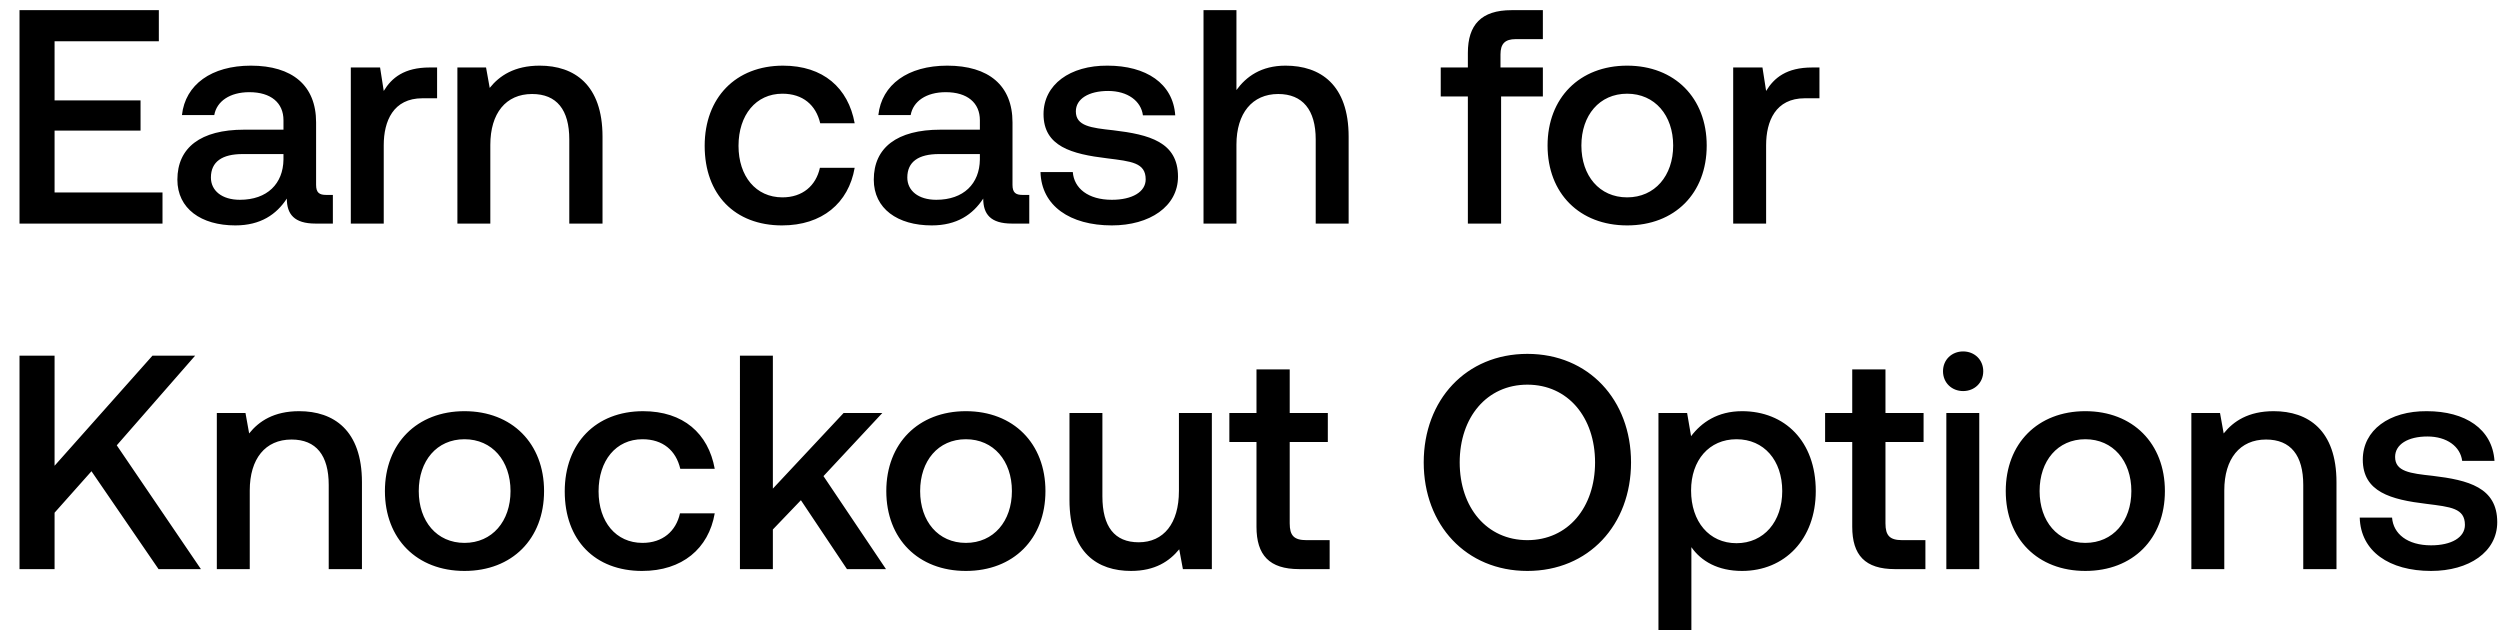 <svg width="123" height="31" viewBox="0 0 123 31" fill="none" xmlns="http://www.w3.org/2000/svg"><path d="M.96 11h7.035V9.47h-5.31V6.425h4.23V4.94h-4.23V2.03h5.13V.5H.96V11zm15.087-1.41c-.33 0-.495-.105-.495-.495V6.02c0-1.815-1.17-2.79-3.21-2.79-1.935 0-3.225.93-3.39 2.43h1.59c.12-.675.765-1.125 1.725-1.125 1.065 0 1.68.525 1.68 1.38v.465h-1.935c-2.145 0-3.285.885-3.285 2.46 0 1.425 1.17 2.25 2.85 2.25 1.245 0 2.025-.54 2.535-1.32 0 .765.36 1.23 1.41 1.23h.855V9.59h-.33zm-2.1-1.74c-.015 1.185-.795 1.98-2.145 1.98-.885 0-1.425-.45-1.425-1.095 0-.78.555-1.155 1.56-1.155h2.01v.27zm7.198-4.53c-1.26 0-1.875.51-2.265 1.155L18.7 3.32h-1.44V11h1.62V7.145c0-1.185.465-2.31 1.905-2.31h.72V3.32h-.36zm5.409-.09c-1.245 0-1.98.495-2.46 1.095l-.18-1.005h-1.41V11h1.62V7.13c0-1.56.765-2.505 2.055-2.505 1.215 0 1.83.78 1.83 2.235V11h1.635V6.725c0-2.565-1.395-3.495-3.09-3.495zm11.926 7.86c1.965 0 3.27-1.095 3.57-2.835h-1.71c-.195.885-.855 1.455-1.845 1.455-1.305 0-2.16-1.035-2.16-2.535 0-1.515.855-2.565 2.16-2.565 1.005 0 1.65.555 1.86 1.455h1.695c-.315-1.74-1.545-2.835-3.525-2.835-2.325 0-3.855 1.575-3.855 3.945 0 2.4 1.485 3.915 3.81 3.915zm11.83-1.5c-.33 0-.495-.105-.495-.495V6.02c0-1.815-1.17-2.79-3.21-2.79-1.935 0-3.225.93-3.39 2.43h1.59c.12-.675.765-1.125 1.725-1.125 1.065 0 1.68.525 1.68 1.38v.465h-1.935c-2.145 0-3.285.885-3.285 2.46 0 1.425 1.17 2.25 2.85 2.25 1.245 0 2.025-.54 2.535-1.32 0 .765.36 1.23 1.41 1.23h.855V9.59h-.33zm-2.1-1.74c-.015 1.185-.795 1.98-2.145 1.98-.885 0-1.425-.45-1.425-1.095 0-.78.555-1.155 1.56-1.155h2.01v.27zm2.983.615c.044 1.665 1.455 2.625 3.51 2.625 1.86 0 3.255-.93 3.255-2.4 0-1.71-1.425-2.07-3.18-2.28-1.11-.12-1.846-.21-1.846-.93 0-.615.63-1.005 1.59-1.005.96 0 1.62.495 1.71 1.2h1.59c-.105-1.575-1.44-2.445-3.33-2.445-1.844-.015-3.15.93-3.15 2.385 0 1.59 1.38 1.965 3.136 2.175 1.184.15 1.89.21 1.89 1.035 0 .615-.66 1.005-1.666 1.005-1.17 0-1.86-.57-1.92-1.365h-1.59zM63.248 3.23c-1.2 0-1.935.54-2.415 1.2V.5h-1.62V11h1.62V7.115c0-1.545.78-2.49 2.055-2.49 1.2 0 1.845.78 1.845 2.235V11h1.62V6.725c0-2.565-1.395-3.495-3.105-3.495zm7.636 1.515h1.335V11h1.635V4.745h2.055V3.32h-2.085v-.645c0-.525.225-.75.75-.75h1.335V.5h-1.545c-1.485 0-2.145.72-2.145 2.1v.72h-1.335v1.425zm9.17 6.345c2.34 0 3.916-1.575 3.916-3.93 0-2.34-1.575-3.93-3.915-3.93S76.14 4.82 76.14 7.16c0 2.355 1.575 3.93 3.915 3.93zm0-1.38c-1.364 0-2.25-1.065-2.25-2.55 0-1.485.886-2.55 2.25-2.55 1.366 0 2.266 1.065 2.266 2.55 0 1.485-.9 2.55-2.265 2.55zm9.103-6.39c-1.26 0-1.874.51-2.264 1.155l-.18-1.155h-1.44V11h1.62V7.145c0-1.185.465-2.31 1.904-2.31h.72V3.32h-.36zM.96 28h1.725v-2.775l1.815-2.04L7.8 28h2.085l-4.14-6.09L9.6 17.5H7.5l-4.815 5.415V17.5H.96V28zm13.758-7.77c-1.245 0-1.98.495-2.46 1.095l-.18-1.005h-1.41V28h1.62v-3.87c0-1.56.765-2.505 2.055-2.505 1.215 0 1.83.78 1.83 2.235V28h1.635v-4.275c0-2.565-1.395-3.495-3.09-3.495zm8.135 7.86c2.34 0 3.915-1.575 3.915-3.93 0-2.34-1.575-3.93-3.915-3.93s-3.915 1.59-3.915 3.93c0 2.355 1.575 3.93 3.915 3.93zm0-1.38c-1.365 0-2.25-1.065-2.25-2.55 0-1.485.885-2.55 2.25-2.55s2.265 1.065 2.265 2.55c0 1.485-.9 2.55-2.265 2.55zm8.742 1.38c1.965 0 3.27-1.095 3.57-2.835h-1.71c-.195.885-.855 1.455-1.845 1.455-1.305 0-2.16-1.035-2.16-2.535 0-1.515.855-2.565 2.16-2.565 1.005 0 1.65.555 1.86 1.455h1.695c-.315-1.74-1.545-2.835-3.525-2.835-2.325 0-3.855 1.575-3.855 3.945 0 2.4 1.485 3.915 3.81 3.915zm4.81-.09h1.62v-1.95l1.38-1.44L41.67 28h1.92l-3.075-4.575 2.895-3.105h-1.905l-3.48 3.72V17.5h-1.62V28zm11.116.09c2.34 0 3.915-1.575 3.915-3.93 0-2.34-1.575-3.93-3.915-3.93s-3.915 1.59-3.915 3.93c0 2.355 1.575 3.93 3.915 3.93zm0-1.38c-1.365 0-2.25-1.065-2.25-2.55 0-1.485.885-2.55 2.25-2.55s2.265 1.065 2.265 2.55c0 1.485-.9 2.55-2.265 2.55zm10.482-2.55c0 1.59-.75 2.52-1.98 2.52-1.185 0-1.785-.765-1.785-2.265V20.32h-1.62v4.275c0 2.625 1.395 3.495 3.03 3.495 1.185 0 1.89-.48 2.37-1.065l.18.975h1.425v-7.68h-1.62v3.84zm3.816 1.755c0 1.395.63 2.085 2.1 2.085h1.5v-1.425h-1.14c-.615 0-.825-.225-.825-.825v-4.005h1.875V20.32h-1.875v-2.145h-1.635v2.145h-1.335v1.425h1.335v4.17zm18.428-3.165c0-3.075-2.085-5.34-5.1-5.34-3.015 0-5.1 2.265-5.1 5.34 0 3.075 2.085 5.34 5.1 5.34 3.015 0 5.1-2.265 5.1-5.34zm-8.43 0c0-2.22 1.335-3.825 3.33-3.825s3.33 1.605 3.33 3.825-1.335 3.825-3.33 3.825-3.33-1.605-3.33-3.825zm13.889-2.52c-1.2 0-1.995.555-2.505 1.23l-.195-1.14h-1.41V31h1.62v-4.08c.48.69 1.305 1.17 2.49 1.17 2.1 0 3.63-1.56 3.63-3.93 0-2.46-1.53-3.93-3.63-3.93zm-.27 6.495c-1.35 0-2.235-1.065-2.235-2.595 0-1.485.885-2.52 2.235-2.52 1.35 0 2.25 1.035 2.25 2.55 0 1.5-.9 2.565-2.25 2.565zm5.694-.81c0 1.395.63 2.085 2.1 2.085h1.5v-1.425h-1.14c-.615 0-.825-.225-.825-.825v-4.005h1.875V20.32h-1.875v-2.145H91.13v2.145h-1.335v1.425h1.335v4.17zm5.456-6.675c.555 0 .99-.405.99-.975s-.435-.975-.99-.975c-.555 0-.99.405-.99.975s.435.975.99.975zM95.76 28h1.62v-7.68h-1.62V28zm6.838.09c2.34 0 3.915-1.575 3.915-3.93 0-2.34-1.575-3.93-3.915-3.93s-3.915 1.59-3.915 3.93c0 2.355 1.575 3.93 3.915 3.93zm0-1.38c-1.365 0-2.25-1.065-2.25-2.55 0-1.485.885-2.55 2.25-2.55s2.265 1.065 2.265 2.55c0 1.485-.9 2.55-2.265 2.55zm9.267-6.48c-1.245 0-1.98.495-2.46 1.095l-.18-1.005h-1.41V28h1.62v-3.87c0-1.56.765-2.505 2.055-2.505 1.215 0 1.83.78 1.83 2.235V28h1.635v-4.275c0-2.565-1.395-3.495-3.09-3.495zm4.234 5.235c.045 1.665 1.455 2.625 3.51 2.625 1.86 0 3.255-.93 3.255-2.4 0-1.71-1.425-2.07-3.18-2.28-1.11-.12-1.845-.21-1.845-.93 0-.615.63-1.005 1.59-1.005.96 0 1.62.495 1.71 1.2h1.59c-.105-1.575-1.44-2.445-3.33-2.445-1.845-.015-3.15.93-3.15 2.385 0 1.59 1.38 1.965 3.135 2.175 1.185.15 1.89.21 1.89 1.035 0 .615-.66 1.005-1.665 1.005-1.17 0-1.86-.57-1.92-1.365h-1.59z" fill="#000"/></svg>